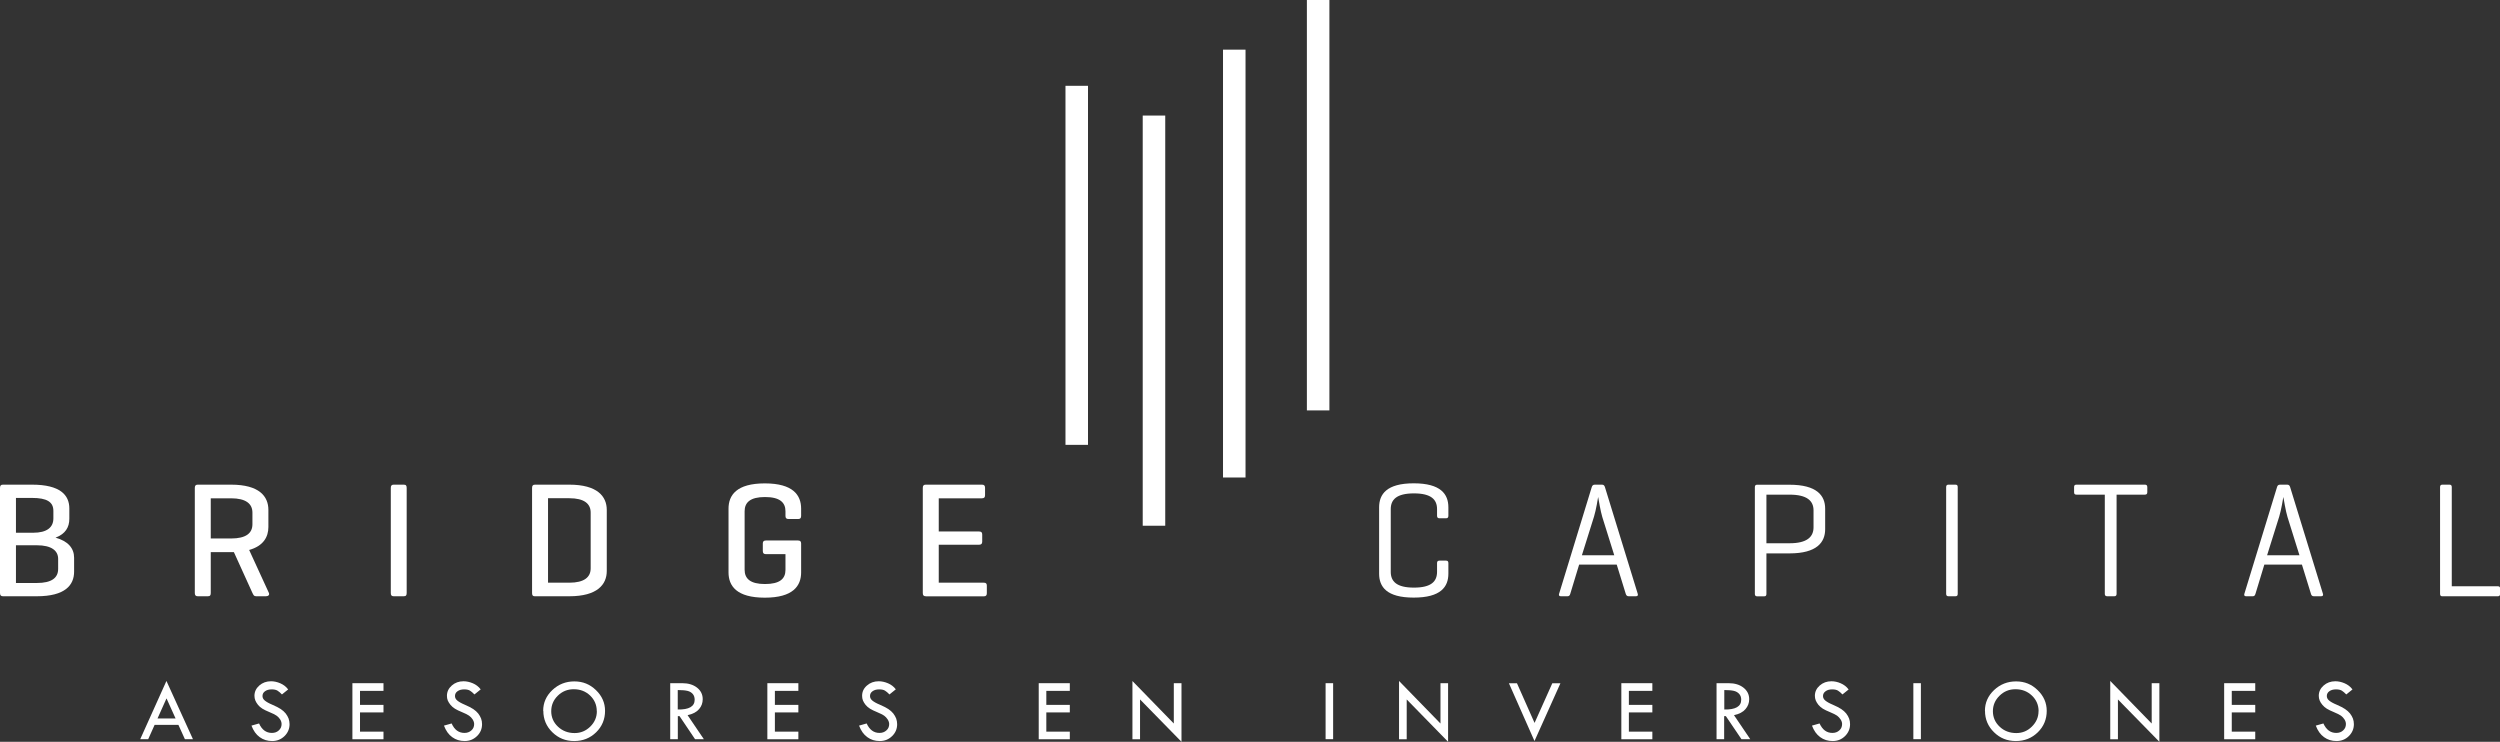 <?xml version="1.0" encoding="UTF-8"?>
<svg id="Layer_1" data-name="Layer 1" xmlns="http://www.w3.org/2000/svg" viewBox="0 0 335.34 99.5">
  <rect x="0" y="0" width="335.34" height="99.5" fill="#333333" stroke="none"/>
  <defs>
    <style>
      .cls-1 {
        fill: #fff;
      }
    </style>
  </defs>
  <g>
    <path class="cls-1" d="M.4,79.98c-.28,0-.4-.13-.4-.44v-14.09c0-.31.11-.44.4-.44h3.9c3.79,0,5,1.41,5,3.19v1.39c0,1.14-.53,2.03-1.85,2.53,1.67.46,2.49,1.41,2.49,2.69v1.87c0,1.81-1.21,3.3-5,3.3H.4ZM2.14,66.79v4.67h2.31c1.83,0,2.71-.71,2.71-1.92v-1.01c0-1.21-.88-1.74-2.86-1.74h-2.16ZM2.14,73.13v5.07h2.8c1.98,0,2.86-.68,2.86-1.89v-1.34c0-1.1-.88-1.83-2.86-1.83h-2.8Z"/>
    <path class="cls-1" d="M28.27,74.06v5.48c0,.31-.09.44-.4.44h-1.34c-.28,0-.4-.13-.4-.44v-14.09c0-.31.11-.44.4-.44h4.47c3.79,0,5,1.58,5,3.39v2.29c0,1.34-.68,2.55-2.58,3.08l2.65,5.77c.11.27-.09.44-.4.44h-1.32c-.31,0-.35-.18-.49-.44l-2.49-5.48h-3.1ZM28.27,66.84v5.39h2.73c1.98,0,2.86-.7,2.86-1.91v-1.56c0-1.19-.88-1.92-2.86-1.92h-2.73Z"/>
    <path class="cls-1" d="M54.55,79.54c0,.31-.09.44-.4.44h-1.34c-.29,0-.39-.13-.39-.44v-14.09c0-.31.11-.44.39-.44h1.34c.31,0,.4.13.4.44v14.09Z"/>
    <path class="cls-1" d="M71.72,79.98c-.27,0-.35-.15-.35-.44v-14.09c0-.31.11-.44.4-.44h4.6c3.76,0,5.02,1.58,5.02,3.39v8.19c0,1.81-1.26,3.39-5.02,3.39h-4.65ZM73.51,66.84v11.32h2.86c1.98,0,2.86-.73,2.86-1.92v-7.49c0-1.19-.88-1.92-2.86-1.92h-2.86Z"/>
    <path class="cls-1" d="M107.04,72.5c.28,0,.42.11.42.4v3.88c0,1.81-1.08,3.39-4.87,3.39s-4.87-1.58-4.87-3.39v-8.55c0-1.81,1.08-3.39,4.87-3.39s4.87,1.58,4.87,3.39v.97c0,.29-.11.42-.4.42h-1.28c-.31,0-.42-.13-.42-.42v-.62c0-1.19-.77-1.91-2.75-1.91s-2.73.73-2.73,1.91v7.84c0,1.19.75,1.92,2.73,1.92s2.75-.7,2.75-1.89v-2.12h-2.62c-.28,0-.42-.11-.42-.42v-1.01c0-.28.13-.4.42-.4h4.3Z"/>
    <path class="cls-1" d="M124.18,79.98c-.29,0-.4-.13-.4-.44v-14.09c0-.31.11-.44.4-.44h7.53c.28,0,.42.11.42.42v.99c0,.31-.13.42-.42.42h-5.79v4.45h5.39c.31,0,.44.11.44.41v.95c0,.29-.13.42-.44.42h-5.39v5.09h6.03c.29,0,.42.09.42.4v1.01c0,.31-.13.42-.42.42h-7.77Z"/>
    <path class="cls-1" d="M194.28,76.95c0,1.76-1.01,3.21-4.65,3.21s-4.64-1.45-4.64-3.21v-8.9c0-1.76,1.01-3.22,4.64-3.22s4.65,1.45,4.65,3.22v1.12c0,.24-.09.35-.31.35h-.88c-.24,0-.33-.11-.33-.35v-.88c0-1.27-.77-2.11-3.1-2.11s-3.11.84-3.11,2.11v8.41c0,1.28.77,2.12,3.11,2.12s3.1-.84,3.1-2.12v-1.17c0-.22.09-.33.33-.33h.88c.22,0,.31.11.31.33v1.41Z"/>
    <path class="cls-1" d="M215.28,65.34l4.4,14.31c.07.22-.02.33-.26.33h-.95c-.22,0-.33-.11-.4-.33l-1.21-3.92h-5.04l-1.19,3.92c-.06.22-.16.33-.38.33h-.88c-.22,0-.31-.11-.24-.33l4.38-14.31c.07-.22.18-.33.42-.33h.95c.22,0,.33.11.4.33ZM214.92,69.33c-.22-.71-.51-2.42-.55-2.67-.02.15-.29,1.78-.55,2.62l-1.63,5.2h4.34l-1.61-5.15Z"/>
    <path class="cls-1" d="M236.94,74.22v5.44c0,.22-.07.33-.31.33h-.93c-.22,0-.31-.11-.31-.33v-14.31c0-.22.09-.33.29-.33h4.36c3.66,0,4.78,1.45,4.78,3.21v2.76c0,1.76-1.12,3.24-4.78,3.24h-3.11ZM236.94,66.35v6.52h3.11c2.35,0,3.21-.86,3.21-2.14v-2.27c0-1.27-.86-2.11-3.21-2.11h-3.11Z"/>
    <path class="cls-1" d="M262.6,79.65c0,.22-.07.33-.31.33h-.93c-.22,0-.31-.11-.31-.33v-14.31c0-.22.09-.33.31-.33h.93c.24,0,.31.11.31.33v14.31Z"/>
    <path class="cls-1" d="M287.7,65.01c.22,0,.33.09.33.33v.68c0,.24-.11.33-.33.33h-3.79v13.3c0,.22-.09.33-.31.33h-.94c-.24,0-.33-.11-.33-.33v-13.3h-3.79c-.24,0-.33-.09-.33-.33v-.68c0-.24.09-.33.33-.33h9.16Z"/>
    <path class="cls-1" d="M307.19,65.34l4.4,14.31c.07.22-.02.33-.27.33h-.95c-.22,0-.33-.11-.39-.33l-1.21-3.92h-5.04l-1.19,3.92c-.07.22-.15.33-.37.33h-.88c-.22,0-.31-.11-.24-.33l4.38-14.31c.06-.22.17-.33.42-.33h.94c.23,0,.33.11.4.33ZM306.83,69.33c-.22-.71-.51-2.42-.55-2.67-.02.15-.29,1.78-.55,2.62l-1.63,5.2h4.34l-1.61-5.15Z"/>
    <path class="cls-1" d="M328.87,78.64h6.17c.22,0,.31.08.31.3v.71c0,.24-.09.33-.31.33h-7.47c-.18,0-.27-.11-.27-.33v-14.31c0-.22.09-.33.31-.33h.95c.22,0,.31.11.31.33v13.3Z"/>
  </g>
  <g>
    <path class="cls-1" d="M22.33,91.35l3.55,7.8h-1.08l-.87-1.92h-3.19l-.86,1.92h-1.07l3.51-7.8ZM22.33,93.69l-1.2,2.68h2.42l-1.21-2.68Z"/>
    <path class="cls-1" d="M38.65,92.48l-.83.67c-.22-.23-.42-.4-.6-.51-.18-.11-.44-.17-.77-.17-.37,0-.67.08-.9.25-.23.16-.34.38-.34.64,0,.23.1.43.3.6.2.17.54.37,1.02.57.48.21.86.4,1.13.58.27.18.49.38.66.59.17.22.3.45.39.68.08.24.13.49.13.76,0,.62-.23,1.16-.68,1.6-.46.44-1.01.66-1.65.66s-1.19-.17-1.67-.52c-.48-.34-.85-.86-1.11-1.55l1.02-.29c.37.84.95,1.27,1.72,1.27.38,0,.68-.11.93-.34s.37-.5.37-.85c0-.2-.06-.41-.19-.62-.13-.2-.29-.37-.49-.51-.19-.13-.5-.29-.92-.46-.42-.17-.74-.33-.97-.47-.23-.14-.43-.31-.59-.51-.16-.2-.28-.4-.36-.59-.08-.2-.12-.41-.12-.63,0-.54.22-1,.65-1.38.43-.38.96-.57,1.57-.57.41,0,.82.09,1.24.27.42.18.77.44,1.05.81Z"/>
    <path class="cls-1" d="M47.27,91.64h4.17v1.03h-3.15v1.88h3.15v1.01h-3.15v2.58h3.15v1.02h-4.17v-7.51Z"/>
    <path class="cls-1" d="M64.47,92.48l-.83.67c-.22-.23-.42-.4-.6-.51-.18-.11-.44-.17-.77-.17-.37,0-.67.08-.9.25-.23.16-.34.38-.34.64,0,.23.1.43.3.6.2.17.54.37,1.02.57.48.21.86.4,1.13.58.27.18.49.38.66.59.17.22.3.45.39.68.09.24.13.49.13.76,0,.62-.22,1.16-.68,1.6-.46.44-1,.66-1.65.66s-1.18-.17-1.67-.52c-.48-.34-.85-.86-1.11-1.55l1.03-.29c.37.84.94,1.27,1.72,1.27.37,0,.68-.11.93-.34.25-.22.37-.5.37-.85,0-.2-.07-.41-.2-.62-.13-.2-.29-.37-.49-.51-.19-.13-.5-.29-.92-.46-.42-.17-.75-.33-.97-.47-.23-.14-.42-.31-.59-.51-.16-.2-.29-.4-.37-.59-.08-.2-.11-.41-.11-.63,0-.54.22-1,.65-1.38.43-.38.96-.57,1.57-.57.41,0,.82.09,1.25.27.42.18.77.44,1.05.81Z"/>
    <path class="cls-1" d="M72.86,95.35c0-1.09.41-2.01,1.23-2.79.82-.77,1.8-1.16,2.95-1.16s2.09.39,2.9,1.17c.81.78,1.22,1.71,1.22,2.78,0,1.13-.4,2.1-1.2,2.88-.8.78-1.78,1.17-2.94,1.17s-2.12-.39-2.93-1.18c-.81-.79-1.21-1.75-1.21-2.87ZM80.05,95.4c0-.83-.3-1.53-.89-2.1-.6-.57-1.33-.85-2.21-.85-.83,0-1.54.29-2.13.87-.59.58-.88,1.27-.88,2.08s.3,1.51.91,2.08c.61.57,1.35.85,2.23.85.81,0,1.51-.29,2.1-.87.59-.58.88-1.27.88-2.06Z"/>
    <path class="cls-1" d="M89.89,91.64h1.63c.81,0,1.47.2,1.98.6.51.4.76.92.76,1.55,0,.5-.16.95-.49,1.33-.33.39-.84.66-1.54.81l2.18,3.22h-1.18l-2.08-3.09h-.23v3.09h-1.02v-7.51ZM90.91,92.55v2.62c1.51.03,2.27-.41,2.27-1.31,0-.32-.09-.58-.26-.78-.18-.2-.41-.34-.71-.41-.29-.07-.73-.11-1.3-.11Z"/>
    <path class="cls-1" d="M102.93,91.64h4.16v1.03h-3.15v1.88h3.15v1.01h-3.15v2.58h3.15v1.02h-4.16v-7.51Z"/>
    <path class="cls-1" d="M120.14,92.48l-.83.67c-.22-.23-.42-.4-.6-.51-.18-.11-.44-.17-.77-.17-.37,0-.67.08-.9.25-.23.16-.34.38-.34.64,0,.23.1.43.3.6.2.17.54.37,1.03.57.48.21.86.4,1.13.58.27.18.49.38.66.59.17.22.3.45.39.68.08.24.13.49.13.76,0,.62-.22,1.16-.68,1.6-.45.44-1,.66-1.65.66s-1.19-.17-1.67-.52c-.48-.34-.85-.86-1.11-1.55l1.02-.29c.38.84.95,1.27,1.72,1.27.37,0,.68-.11.93-.34.25-.22.37-.5.37-.85,0-.2-.07-.41-.2-.62-.13-.2-.29-.37-.48-.51-.2-.13-.5-.29-.92-.46-.42-.17-.74-.33-.97-.47-.23-.14-.42-.31-.59-.51-.16-.2-.28-.4-.36-.59-.08-.2-.11-.41-.11-.63,0-.54.21-1,.65-1.38.43-.38.96-.57,1.57-.57.41,0,.82.09,1.25.27.42.18.77.44,1.05.81Z"/>
    <path class="cls-1" d="M139.33,91.64h4.17v1.03h-3.15v1.88h3.15v1.01h-3.15v2.58h3.15v1.02h-4.17v-7.51Z"/>
    <path class="cls-1" d="M151.89,91.34l5.56,5.71v-5.41h1.03v7.86l-5.56-5.68v5.34h-1.02v-7.81Z"/>
    <path class="cls-1" d="M177.81,91.64h1.01v7.51h-1.01v-7.51Z"/>
    <path class="cls-1" d="M187.66,91.34l5.56,5.71v-5.41h1.02v7.86l-5.55-5.68v5.34h-1.03v-7.81Z"/>
    <path class="cls-1" d="M202.4,91.65h1.08l2.36,5.32,2.38-5.32h1.09l-3.48,7.75-3.43-7.75Z"/>
    <path class="cls-1" d="M217.48,91.64h4.16v1.03h-3.15v1.88h3.15v1.01h-3.15v2.58h3.15v1.02h-4.16v-7.51Z"/>
    <path class="cls-1" d="M230.26,91.64h1.62c.81,0,1.47.2,1.98.6.51.4.77.92.77,1.55,0,.5-.17.95-.5,1.33-.33.39-.84.66-1.54.81l2.18,3.22h-1.18l-2.09-3.09h-.23v3.09h-1.02v-7.51ZM231.29,92.55v2.62c1.51.03,2.27-.41,2.27-1.31,0-.32-.09-.58-.27-.78-.18-.2-.42-.34-.71-.41-.29-.07-.73-.11-1.3-.11Z"/>
    <path class="cls-1" d="M247.97,92.48l-.83.67c-.22-.23-.42-.4-.6-.51-.18-.11-.44-.17-.77-.17-.37,0-.67.08-.89.25-.23.16-.35.38-.35.64,0,.23.1.43.3.6.2.17.54.37,1.02.57.48.21.86.4,1.13.58.27.18.49.38.66.59.17.22.3.45.39.68.09.24.13.49.13.76,0,.62-.23,1.16-.68,1.6-.45.44-1,.66-1.65.66s-1.19-.17-1.67-.52c-.48-.34-.85-.86-1.11-1.55l1.02-.29c.38.84.95,1.27,1.72,1.27.38,0,.68-.11.93-.34.25-.22.37-.5.37-.85,0-.2-.06-.41-.2-.62-.13-.2-.29-.37-.48-.51-.2-.13-.5-.29-.92-.46-.42-.17-.75-.33-.98-.47-.22-.14-.42-.31-.59-.51-.16-.2-.28-.4-.36-.59-.08-.2-.12-.41-.12-.63,0-.54.22-1,.65-1.38.43-.38.96-.57,1.57-.57.41,0,.83.09,1.24.27.42.18.77.44,1.05.81Z"/>
    <path class="cls-1" d="M256.65,91.64h1.01v7.51h-1.01v-7.51Z"/>
    <path class="cls-1" d="M266.25,95.35c0-1.09.41-2.01,1.23-2.79.82-.77,1.8-1.16,2.95-1.16s2.09.39,2.89,1.17c.81.78,1.22,1.71,1.22,2.78,0,1.13-.4,2.1-1.2,2.88-.8.78-1.78,1.17-2.94,1.17s-2.13-.39-2.93-1.18c-.81-.79-1.21-1.75-1.21-2.87ZM273.45,95.4c0-.83-.3-1.53-.9-2.1-.6-.57-1.33-.85-2.21-.85-.83,0-1.54.29-2.13.87-.59.58-.89,1.27-.89,2.08s.3,1.51.91,2.08c.6.57,1.35.85,2.23.85.81,0,1.51-.29,2.09-.87.59-.58.89-1.27.89-2.06Z"/>
    <path class="cls-1" d="M283.06,91.34l5.56,5.71v-5.41h1.03v7.86l-5.56-5.68v5.34h-1.03v-7.81Z"/>
    <path class="cls-1" d="M298.34,91.64h4.17v1.03h-3.15v1.88h3.15v1.01h-3.15v2.58h3.15v1.02h-4.17v-7.51Z"/>
    <path class="cls-1" d="M315.55,92.48l-.83.67c-.22-.23-.42-.4-.6-.51-.18-.11-.44-.17-.77-.17-.37,0-.67.08-.9.25-.23.16-.34.38-.34.64,0,.23.1.43.3.6.2.17.54.37,1.03.57.48.21.86.4,1.12.58.27.18.49.38.66.59.17.22.3.45.39.68.09.24.13.49.13.76,0,.62-.23,1.16-.68,1.6-.45.44-1,.66-1.65.66s-1.18-.17-1.67-.52c-.48-.34-.85-.86-1.11-1.55l1.02-.29c.38.84.95,1.27,1.72,1.27.38,0,.69-.11.93-.34.25-.22.37-.5.37-.85,0-.2-.06-.41-.19-.62-.13-.2-.29-.37-.48-.51-.2-.13-.5-.29-.92-.46-.42-.17-.74-.33-.97-.47-.23-.14-.42-.31-.59-.51-.17-.2-.29-.4-.37-.59-.08-.2-.12-.41-.12-.63,0-.54.22-1,.65-1.38.43-.38.96-.57,1.57-.57.41,0,.82.09,1.24.27.42.18.77.44,1.05.81Z"/>
  </g>
  <rect class="cls-1" x="142.92" y="11.51" width="3.02" height="48.16"/>
  <rect class="cls-1" x="153.28" y="15.5" width="3.02" height="55.02"/>
  <rect class="cls-1" x="164.05" y="6.66" width="3.02" height="57.39"/>
  <rect class="cls-1" x="175.3" width="3.02" height="55.05"/>
</svg>